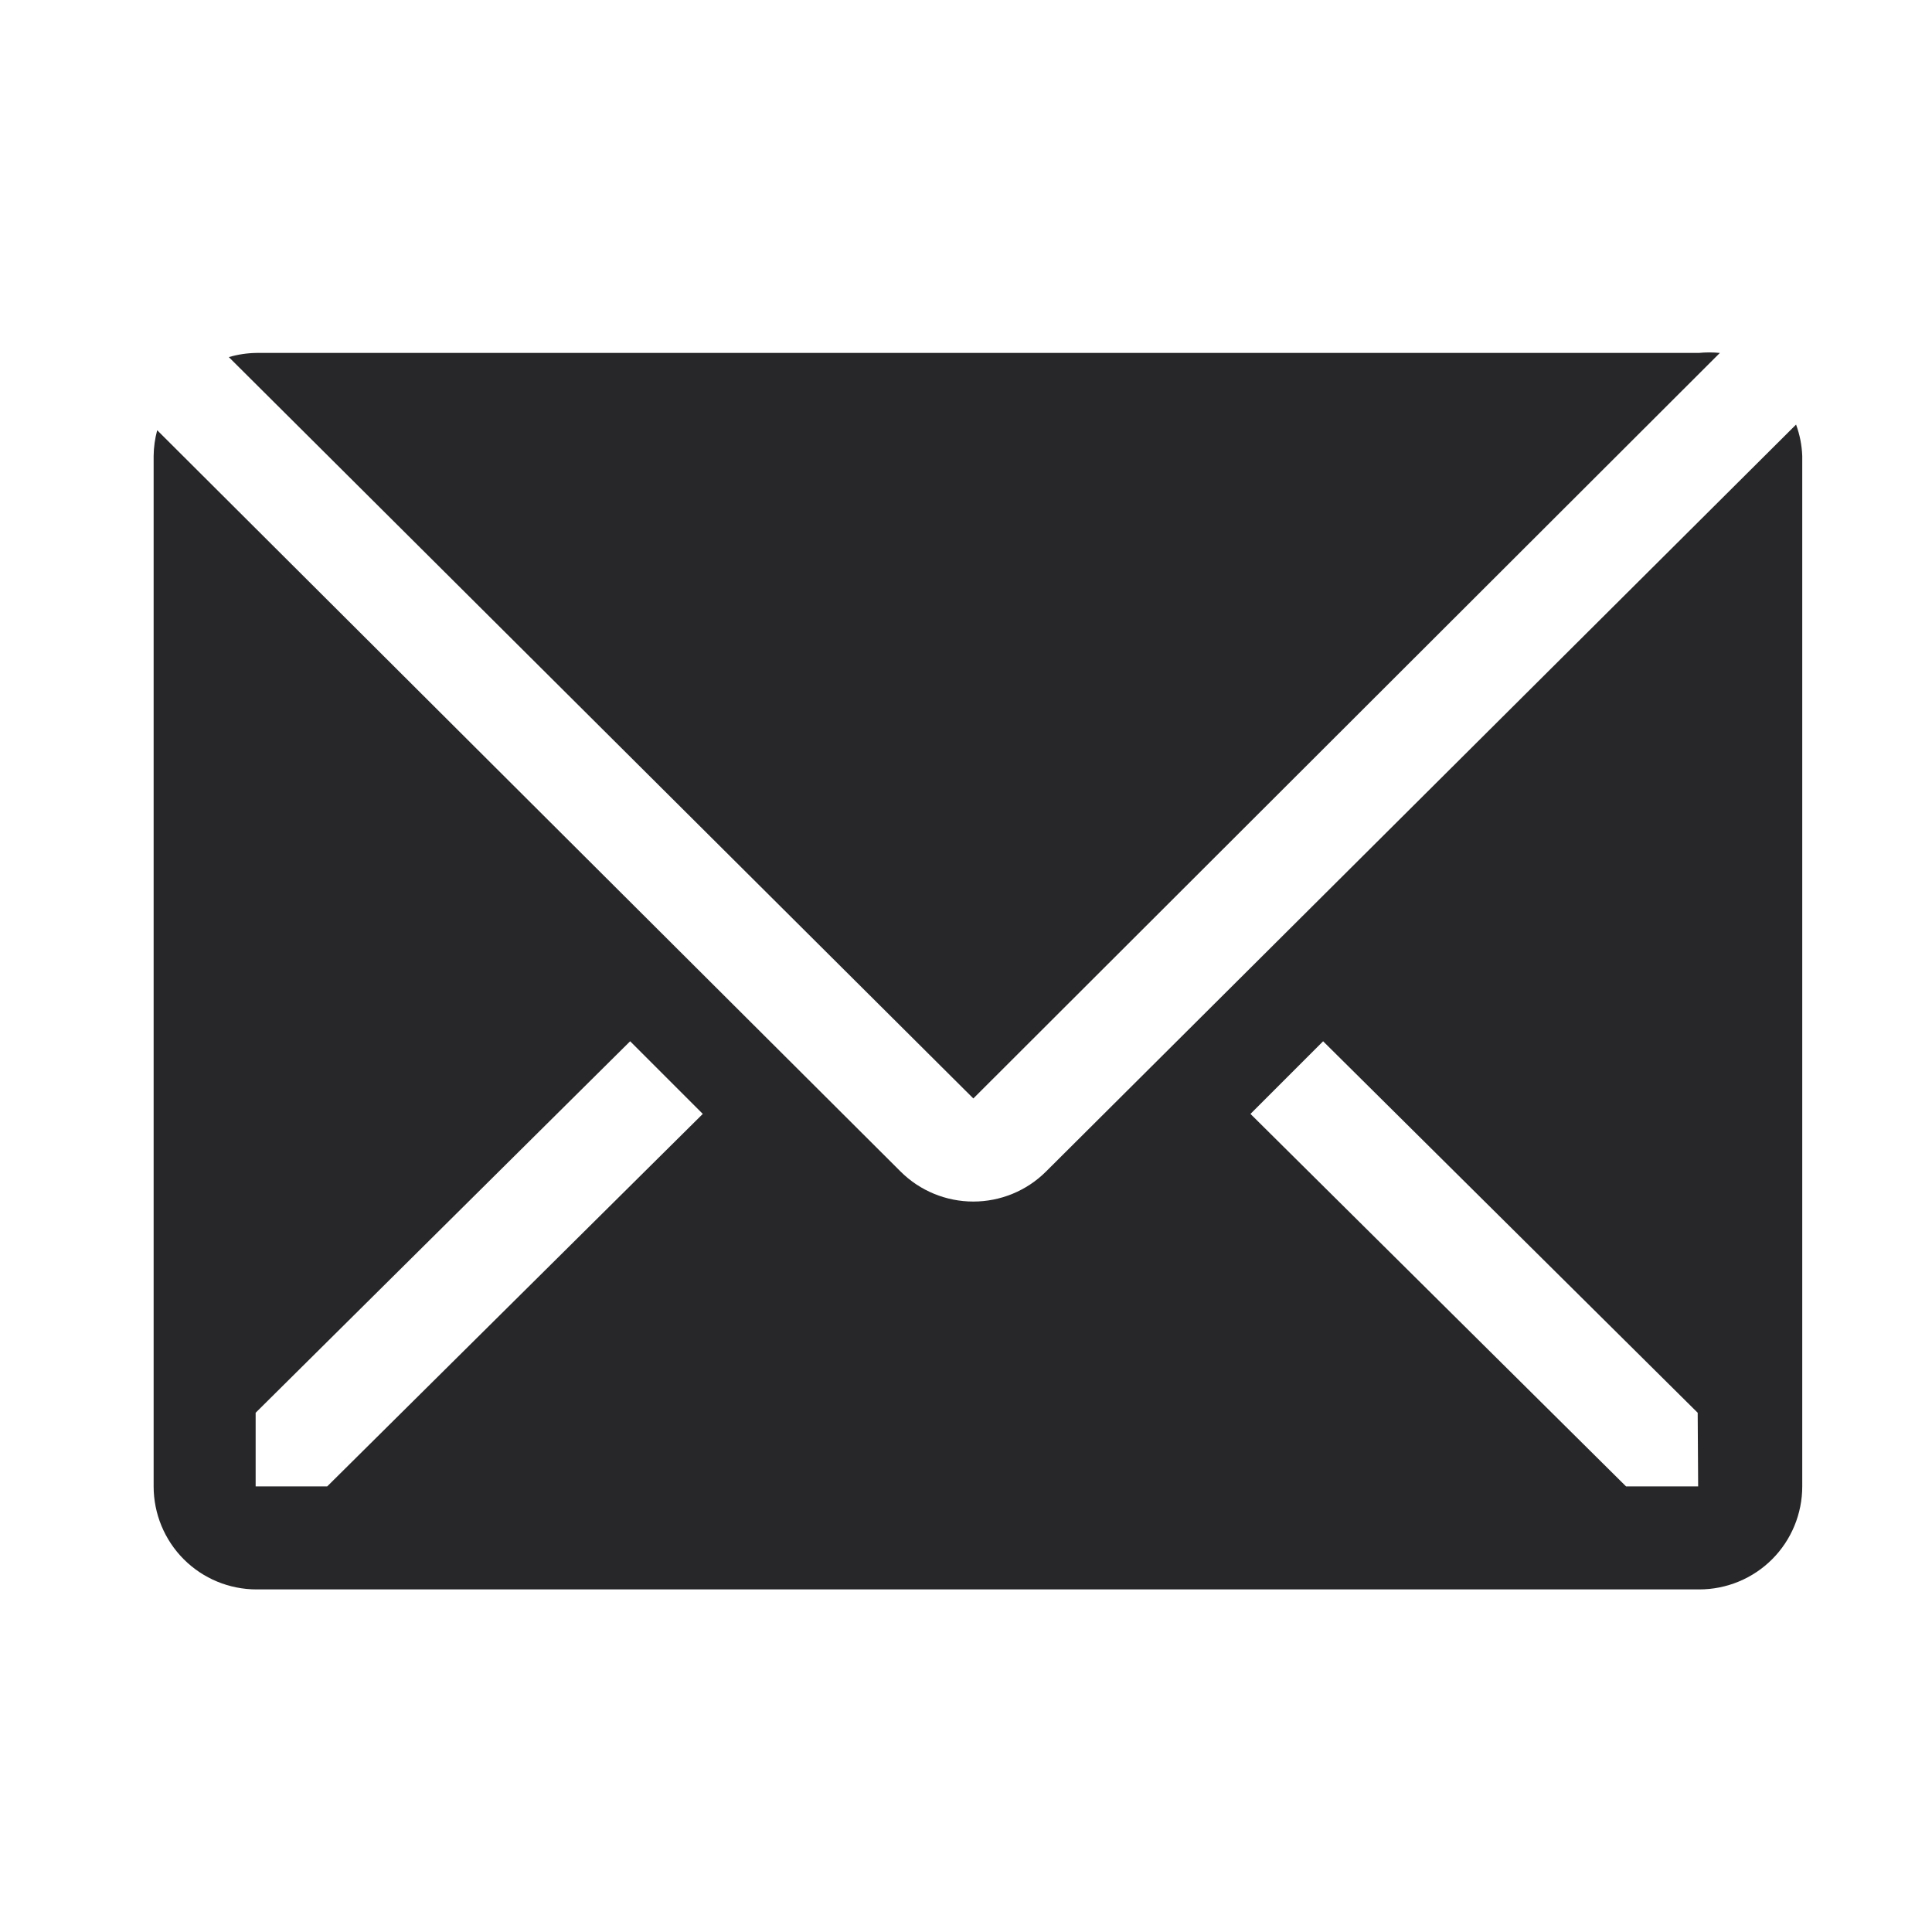 <svg width="25" height="25" viewBox="0 0 25 25" fill="none" xmlns="http://www.w3.org/2000/svg">
<path d="M22.255 4.567C22.164 4.558 22.072 4.558 21.981 4.567H3.315C3.195 4.569 3.076 4.587 2.961 4.621L12.595 14.214L22.255 4.567Z" fill="#27272A"/>
<path d="M23.241 5.494L13.534 15.161C13.285 15.409 12.947 15.548 12.595 15.548C12.242 15.548 11.904 15.409 11.655 15.161L2.034 5.567C2.005 5.676 1.989 5.788 1.988 5.901V19.234C1.988 19.587 2.128 19.927 2.378 20.177C2.628 20.427 2.967 20.567 3.321 20.567H21.988C22.341 20.567 22.681 20.427 22.931 20.177C23.181 19.927 23.321 19.587 23.321 19.234V5.901C23.316 5.762 23.289 5.624 23.241 5.494ZM4.234 19.234H3.308V18.281L8.154 13.474L9.094 14.414L4.234 19.234ZM21.974 19.234H21.041L16.181 14.414L17.121 13.474L21.968 18.281L21.974 19.234Z" fill="#27272A"/>
</svg>
